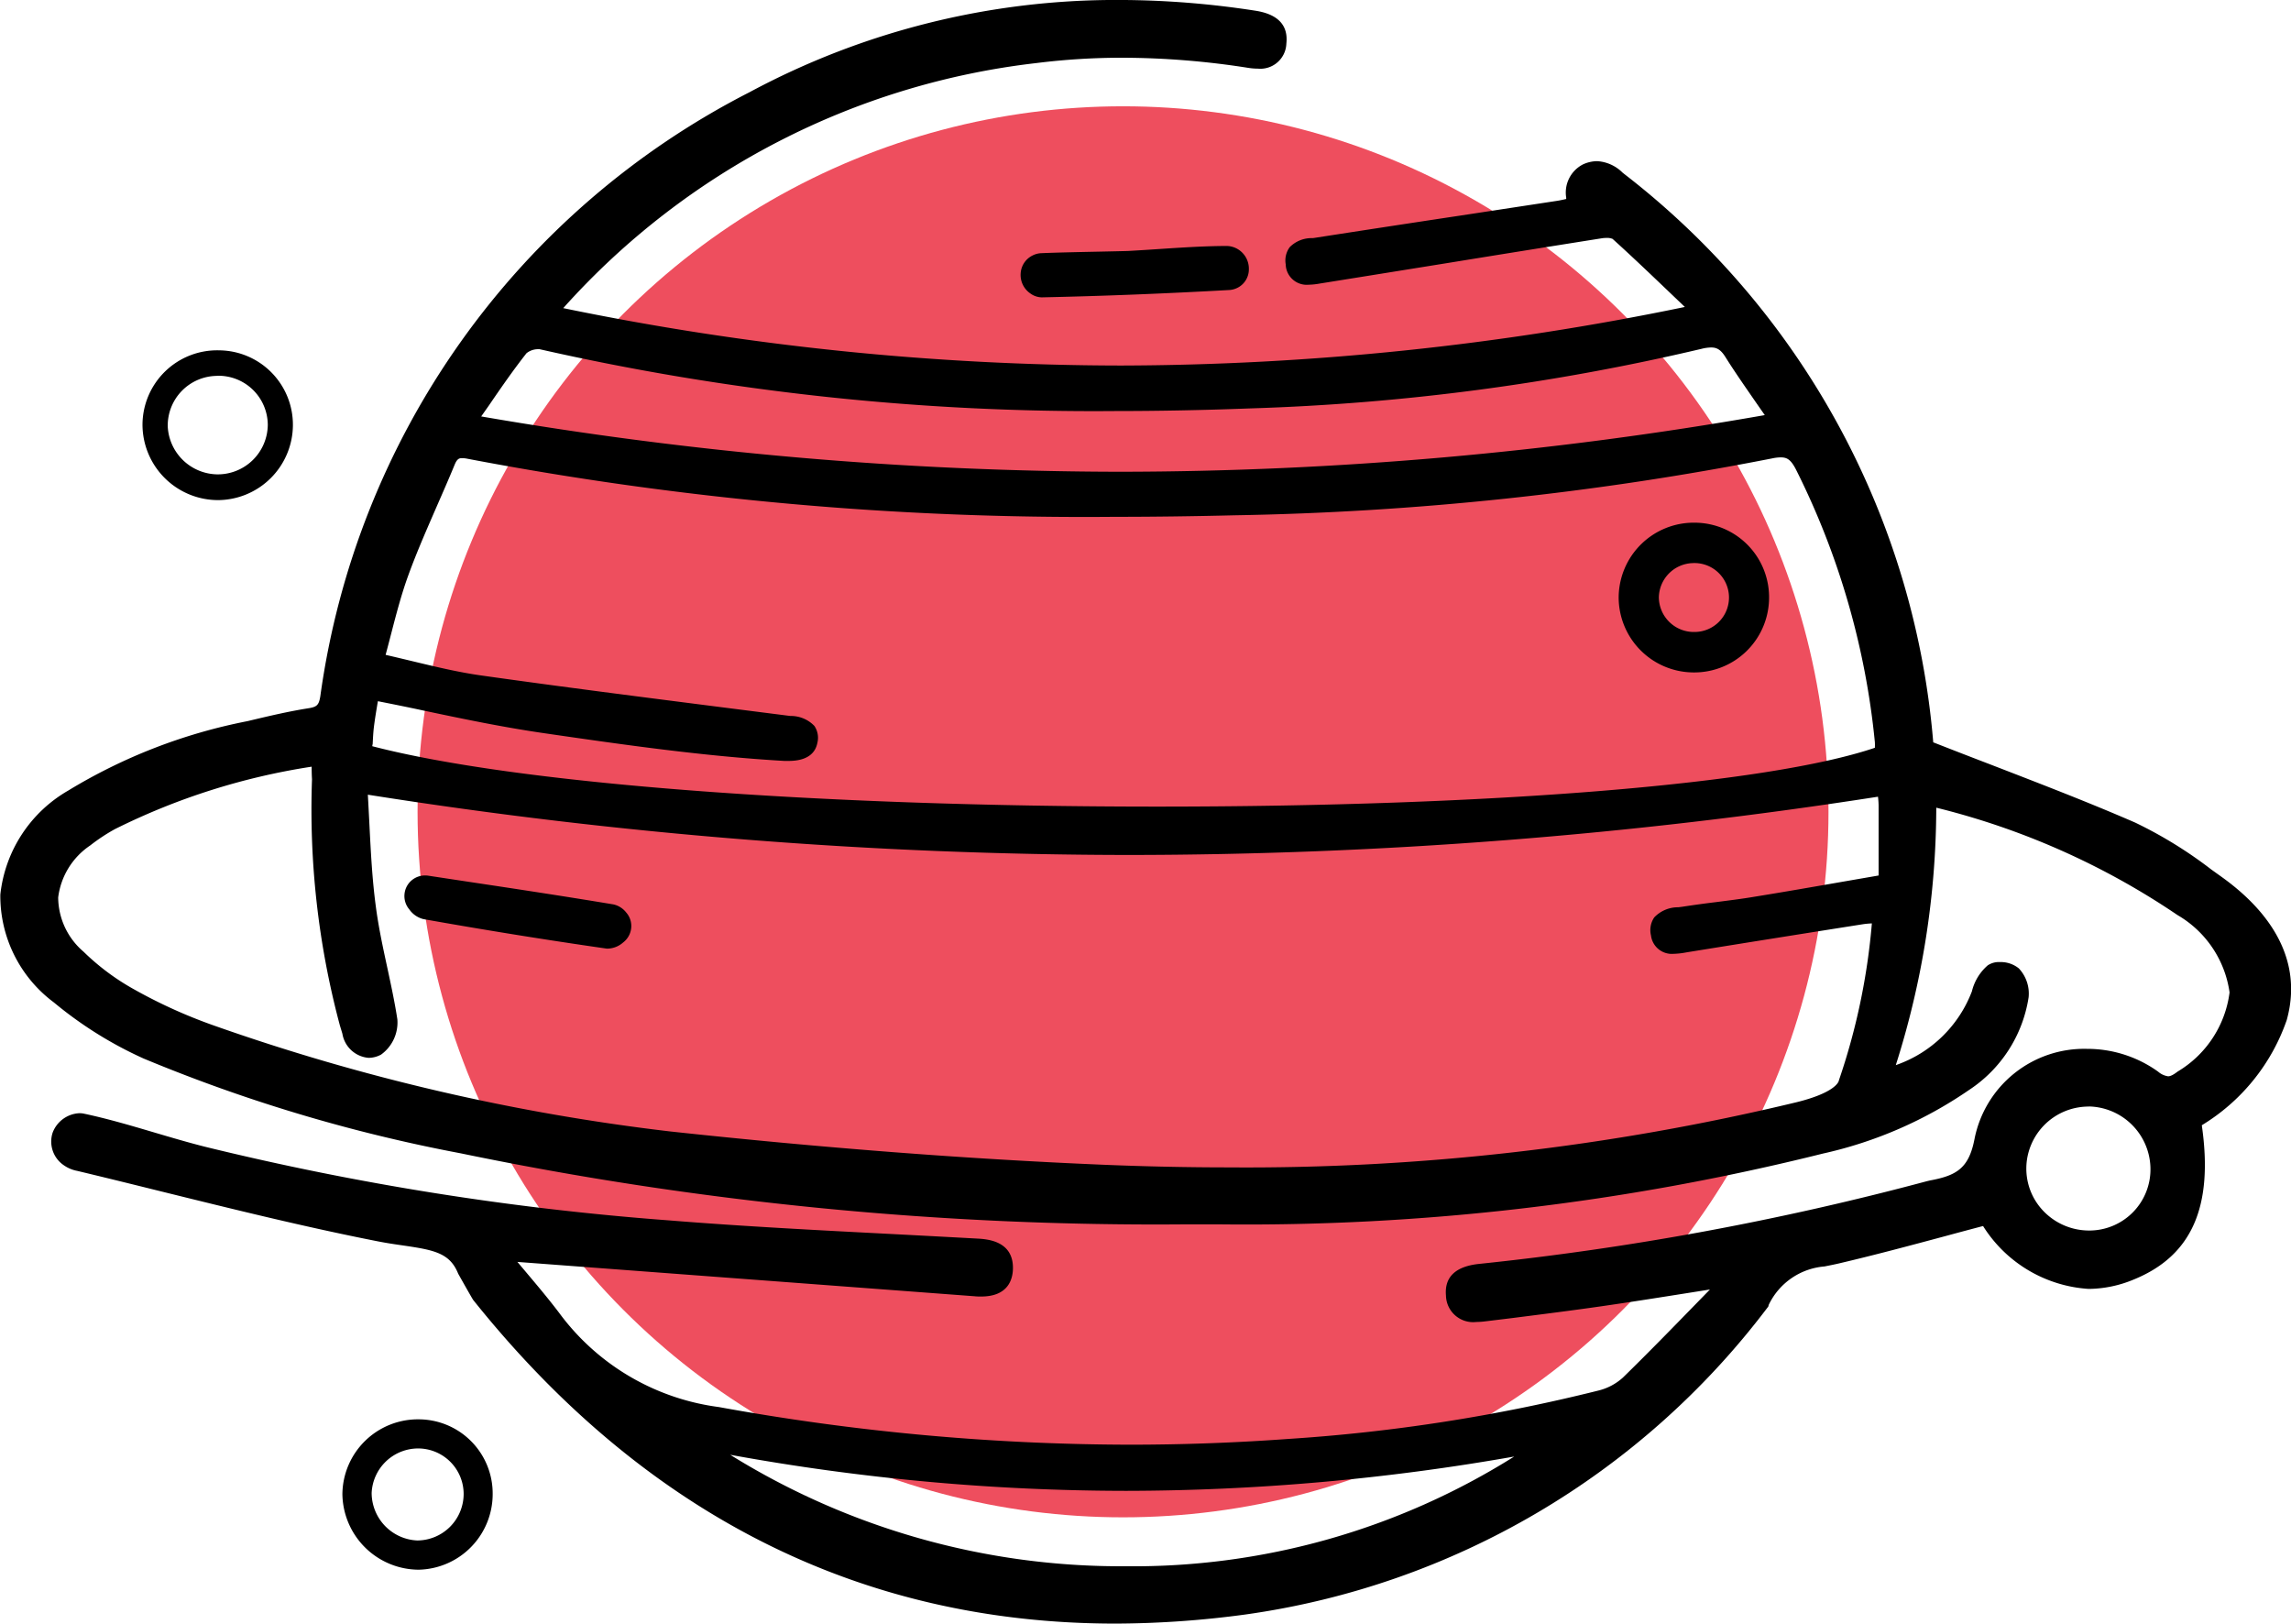  <svg xmlns="http://www.w3.org/2000/svg" id="Group_26365"
data-name="Group 26365" width="70.403" height="49.889"
viewBox="0 0 70.403 49.889">
<circle id="Ellipse_2076" data-name="Ellipse 2076" cx="21.679"
    cy="21.679" r="21.679" transform="translate(12.832 3.266)"
    fill="#ee4e5e"></circle>
<path id="Path_45927" data-name="Path 45927"
    d="M-513.233,659.863c-7.818,0-14.458-3.344-19.736-9.941-.033-.042-.462-.807-.464-.811-.255-.632-.727-.726-1.687-.866-.244-.035-.52-.075-.81-.133-2.218-.437-4.449-.99-6.607-1.523-.864-.214-1.729-.428-2.595-.635a1.054,1.054,0,0,1-.419-.174.879.879,0,0,1-.345-1,.925.925,0,0,1,.825-.6.672.672,0,0,1,.137.014c.737.156,1.468.373,2.175.582.514.152,1.046.309,1.571.441A86.95,86.95,0,0,0-527,647.47c2.282.185,4.61.305,6.861.421q1.323.069,2.646.141c.308.017,1.124.063,1.108.925-.006.32-.141.856-.977.856-.065,0-.131,0-.2-.008l-14.051-1.055.195.231c.41.487.8.947,1.158,1.428a7.266,7.266,0,0,0,4.836,2.8,71.15,71.15,0,0,0,12.626,1.157c1.617,0,3.252-.059,4.859-.176a53.5,53.5,0,0,0,9.551-1.489,1.729,1.729,0,0,0,.75-.4c.756-.738,1.508-1.509,2.234-2.255l.438-.449-.674.107c-.865.137-1.76.279-2.643.406-.919.132-1.855.25-2.76.365l-.821.1a2.24,2.24,0,0,1-.281.02.835.835,0,0,1-.933-.812c-.049-.561.283-.887.987-.969a88.717,88.717,0,0,0,13.789-2.544l.092-.022c.816-.151,1.2-.37,1.374-1.274a3.435,3.435,0,0,1,3.459-2.771,3.727,3.727,0,0,1,2.183.7.6.6,0,0,0,.307.143c.045,0,.125-.015.294-.146a3.325,3.325,0,0,0,1.595-2.43,3.276,3.276,0,0,0-1.6-2.378,23.041,23.041,0,0,0-7.413-3.3,26.207,26.207,0,0,1-1.244,7.911,3.844,3.844,0,0,0,2.339-2.267,1.535,1.535,0,0,1,.488-.8.621.621,0,0,1,.373-.1.883.883,0,0,1,.582.195,1.131,1.131,0,0,1,.3.887,4.165,4.165,0,0,1-1.83,2.848,12.813,12.813,0,0,1-4.494,1.955,73.144,73.144,0,0,1-18.59,2.174q-.486,0-.973,0a105.26,105.26,0,0,1-22.3-2.183A48.956,48.956,0,0,1-543.1,642.5a12.1,12.1,0,0,1-2.759-1.725,4.079,4.079,0,0,1-1.644-3.312,4.209,4.209,0,0,1,2.08-3.193,16.762,16.762,0,0,1,5.516-2.137l.117-.028c.569-.135,1.158-.274,1.75-.367.27-.042.325-.1.37-.367a24.621,24.621,0,0,1,13.187-18.562,23.8,23.8,0,0,1,11.35-2.836,27.642,27.642,0,0,1,4.2.33c.694.108,1.013.448.95,1.012a.8.8,0,0,1-.878.768,1.9,1.9,0,0,1-.3-.025,25.2,25.2,0,0,0-3.852-.31,21.2,21.2,0,0,0-2.653.164,23.036,23.036,0,0,0-14.5,7.487l-.038.043a85.332,85.332,0,0,0,17.124,1.764,86.346,86.346,0,0,0,17.343-1.8l-.322-.307c-.657-.628-1.277-1.222-1.9-1.785a.447.447,0,0,0-.189-.029.915.915,0,0,0-.142.011q-2.354.373-4.707.755-1.942.313-3.885.624l-.058.009a2.184,2.184,0,0,1-.363.039.645.645,0,0,1-.7-.63.687.687,0,0,1,.125-.526.941.941,0,0,1,.684-.276c.045,0,.089-.01.131-.016q2.21-.343,4.422-.676l2.972-.453c.1-.015.2-.038.286-.058,0-.013,0-.026,0-.039a.972.972,0,0,1,.514-1.023,1.064,1.064,0,0,1,.439-.1,1.207,1.207,0,0,1,.775.349l.062.05a24.635,24.635,0,0,1,9.489,17.459q.864.339,1.719.666c1.551.6,3.016,1.161,4.486,1.8a13.178,13.178,0,0,1,2.34,1.442l.292.209c.92.655,2.656,2.154,2.026,4.417a6.125,6.125,0,0,1-2.61,3.232c.361,2.507-.307,4.017-2.1,4.744a3.658,3.658,0,0,1-1.376.285,4.139,4.139,0,0,1-3.246-1.932q-.593.156-1.186.317c-1.056.283-2.149.576-3.234.83-.15.035-.3.065-.453.095a2.085,2.085,0,0,0-1.713,1.179l-.015.056-.036.045a24.338,24.338,0,0,1-16.026,9.414A30.222,30.222,0,0,1-513.233,659.863Zm-11.84-5.187a22.727,22.727,0,0,0,12.129,3.425,22.006,22.006,0,0,0,11.963-3.371,69.211,69.211,0,0,1-11.929,1.054A68.118,68.118,0,0,1-525.073,654.676Zm41.745-10.7a1.936,1.936,0,0,0-.613.1,1.915,1.915,0,0,0-1.236,1.31,1.882,1.882,0,0,0,.323,1.643,1.946,1.946,0,0,0,1.532.756h.034a1.879,1.879,0,0,0,1.859-1.922A1.933,1.933,0,0,0-483.328,643.973Zm-54.607-10.444a20.487,20.487,0,0,0-6.049,1.92,5.665,5.665,0,0,0-.756.5,2.259,2.259,0,0,0-.985,1.6,2.209,2.209,0,0,0,.779,1.665,7.261,7.261,0,0,0,1.57,1.167,15.594,15.594,0,0,0,2.431,1.1,64.8,64.8,0,0,0,14.021,3.256c4.619.5,9.107.849,13.341,1.025,1.289.053,2.574.08,3.82.08a72.195,72.195,0,0,0,17.449-2c1.187-.292,1.3-.623,1.307-.659l.008-.028a20.039,20.039,0,0,0,1.009-4.81,2.668,2.668,0,0,0-.266.024q-2.686.423-5.371.856l-.066.011a2.39,2.39,0,0,1-.392.044.645.645,0,0,1-.693-.566.693.693,0,0,1,.1-.553,1.007,1.007,0,0,1,.741-.312l.123-.016c.341-.052.683-.1,1.025-.141.393-.051.8-.1,1.2-.168.914-.148,1.827-.307,2.777-.473l1.029-.178v-.447c0-.588,0-1.147,0-1.706a2.582,2.582,0,0,0-.019-.268,150.244,150.244,0,0,1-23,1.79,150.5,150.5,0,0,1-23.407-1.852c.017.293.031.582.046.868.045.891.087,1.732.2,2.571.081.622.217,1.253.349,1.863.112.521.229,1.059.312,1.6a1.217,1.217,0,0,1-.5,1.084.809.809,0,0,1-.384.1.889.889,0,0,1-.805-.74c-.013-.045-.026-.089-.04-.133-.02-.066-.04-.131-.058-.2a25.657,25.657,0,0,1-.836-7.489C-537.934,633.785-537.935,633.663-537.936,633.529Zm1.864-.628c4.412,1.146,13.609,1.855,24.125,1.855,10.344,0,18.743-.69,22.048-1.807a1.563,1.563,0,0,0,0-.175,23.84,23.84,0,0,0-2.411-8.349c-.171-.343-.293-.4-.485-.4a1.321,1.321,0,0,0-.258.031,94.006,94.006,0,0,1-16.536,1.749c-1.254.031-2.5.047-3.69.047a101.242,101.242,0,0,1-19.872-1.785.835.835,0,0,0-.157-.018c-.078,0-.152,0-.234.2-.173.42-.355.836-.537,1.251-.3.691-.614,1.4-.877,2.12-.218.593-.377,1.205-.545,1.853-.053.205-.107.412-.163.62.271.062.536.126.8.189.735.177,1.428.344,2.128.443,2.456.347,4.958.666,7.378.975l2.129.271a1,1,0,0,1,.741.306.649.649,0,0,1,.091.525c-.049.251-.241.55-.88.55-.043,0-.089,0-.138,0-2.469-.142-4.955-.5-7.359-.849-1.269-.183-2.522-.444-3.733-.7-.463-.1-.927-.193-1.394-.286l-.008.044c-.041.244-.082.488-.113.734-.022.173-.03.354-.04.546C-536.069,632.857-536.07,632.879-536.072,632.9Zm3.345-10.134a116.405,116.405,0,0,0,19.63,1.7h0a115.116,115.116,0,0,0,19.815-1.741l-.243-.349c-.345-.5-.67-.963-.97-1.441-.151-.24-.279-.288-.437-.288a1.286,1.286,0,0,0-.294.042,69.738,69.738,0,0,1-13.86,1.83c-1.409.054-2.8.081-4.141.081a77.006,77.006,0,0,1-17.707-1.9.226.226,0,0,0-.049,0,.571.571,0,0,0-.352.124c-.388.494-.742,1-1.151,1.6Z"
    transform="translate(547.513 -609.974)"></path>
<path id="Path_45928" data-name="Path 45928"
    d="M-526.686,652.12a2.316,2.316,0,0,1-2.281,2.3,2.324,2.324,0,0,1-2.341-2.314,2.294,2.294,0,0,1,2.353-2.288A2.286,2.286,0,0,1-526.686,652.12Zm-2.333-1.517a1.526,1.526,0,0,0-1.513,1.559,1.549,1.549,0,0,0,1.516,1.467,1.537,1.537,0,0,0,1.558-1.519A1.516,1.516,0,0,0-529.019,650.6Z"
    transform="translate(535.687 -639.053)"></path>
<path id="Path_45929" data-name="Path 45929"
    d="M-503.951,773.7a2.324,2.324,0,0,1-2.269,2.317,2.356,2.356,0,0,1-2.349-2.32,2.321,2.321,0,0,1,2.353-2.3A2.278,2.278,0,0,1-503.951,773.7Zm-.892-.008a1.4,1.4,0,0,0-1.433-1.4,1.432,1.432,0,0,0-1.394,1.365,1.466,1.466,0,0,0,1.4,1.462A1.432,1.432,0,0,0-504.843,773.7Z"
    transform="translate(519.091 -727.784)"></path>
<path id="Path_45930" data-name="Path 45930"
    d="M-430.794,639.525a.616.616,0,0,1-.353-.124.688.688,0,0,1-.292-.61.655.655,0,0,1,.355-.547.641.641,0,0,1,.273-.076c.481-.021,1.183-.035,1.8-.048.327-.007.661-.014.872-.02l.237-.014c.25-.015.5-.031.75-.048.667-.044,1.357-.09,2.041-.092a.677.677,0,0,1,.2.032.7.7,0,0,1,.485.679.635.635,0,0,1-.461.618.61.61,0,0,1-.134.024c-1.969.11-3.91.187-5.769.226Z"
    transform="translate(462.804 -630.388)"></path>
<path id="Path_45931" data-name="Path 45931"
    d="M-427.155,639.085c.925-.053,1.851-.137,2.776-.139a.412.412,0,0,1,.122.02.412.412,0,0,1,.029.78.334.334,0,0,1-.073.013q-2.878.162-5.76.226a.359.359,0,0,1-.2-.077.409.409,0,0,1,.033-.693.4.4,0,0,1,.161-.047C-429.1,639.127-427.155,639.107-427.155,639.085Z"
    transform="translate(462.074 -631.118)"></path>
<path id="Path_45932" data-name="Path 45932"
    d="M-495.263,711.779l-.044,0c-1.834-.263-3.729-.568-5.634-.907a.752.752,0,0,1-.431-.3.63.63,0,0,1-.145-.472.627.627,0,0,1,.235-.431.637.637,0,0,1,.395-.137.625.625,0,0,1,.1.007l1.21.183c1.556.234,3.025.457,4.484.7a.689.689,0,0,1,.39.25.627.627,0,0,1,.152.475.639.639,0,0,1-.248.444.744.744,0,0,1-.44.187Z"
    transform="translate(513.948 -682.631)"></path>
<path id="Path_45933" data-name="Path 45933"
    d="M-500.384,710.611a.366.366,0,0,1,.281-.074c2.032.308,3.864.577,5.69.883a.435.435,0,0,1,.232.163.363.363,0,0,1-.057.526.451.451,0,0,1-.3.129q-2.819-.4-5.625-.905a.515.515,0,0,1-.271-.2.364.364,0,0,1,.051-.518Z"
    transform="translate(513.218 -683.361)"></path>
<path id="Path_45934" data-name="Path 45934"
    d="M-361.074,669.411a2.291,2.291,0,0,1,2.272,2.367,2.3,2.3,0,0,1-2.339,2.234,2.31,2.31,0,0,1-2.282-2.3A2.309,2.309,0,0,1-361.074,669.411Zm1.041,2.269a1.061,1.061,0,0,0-1.121-1.027,1.074,1.074,0,0,0-1.034,1.054,1.075,1.075,0,0,0,1.1,1.062A1.059,1.059,0,0,0-360.033,671.68Z"
    transform="translate(413.165 -653.35)"></path>
</svg>
